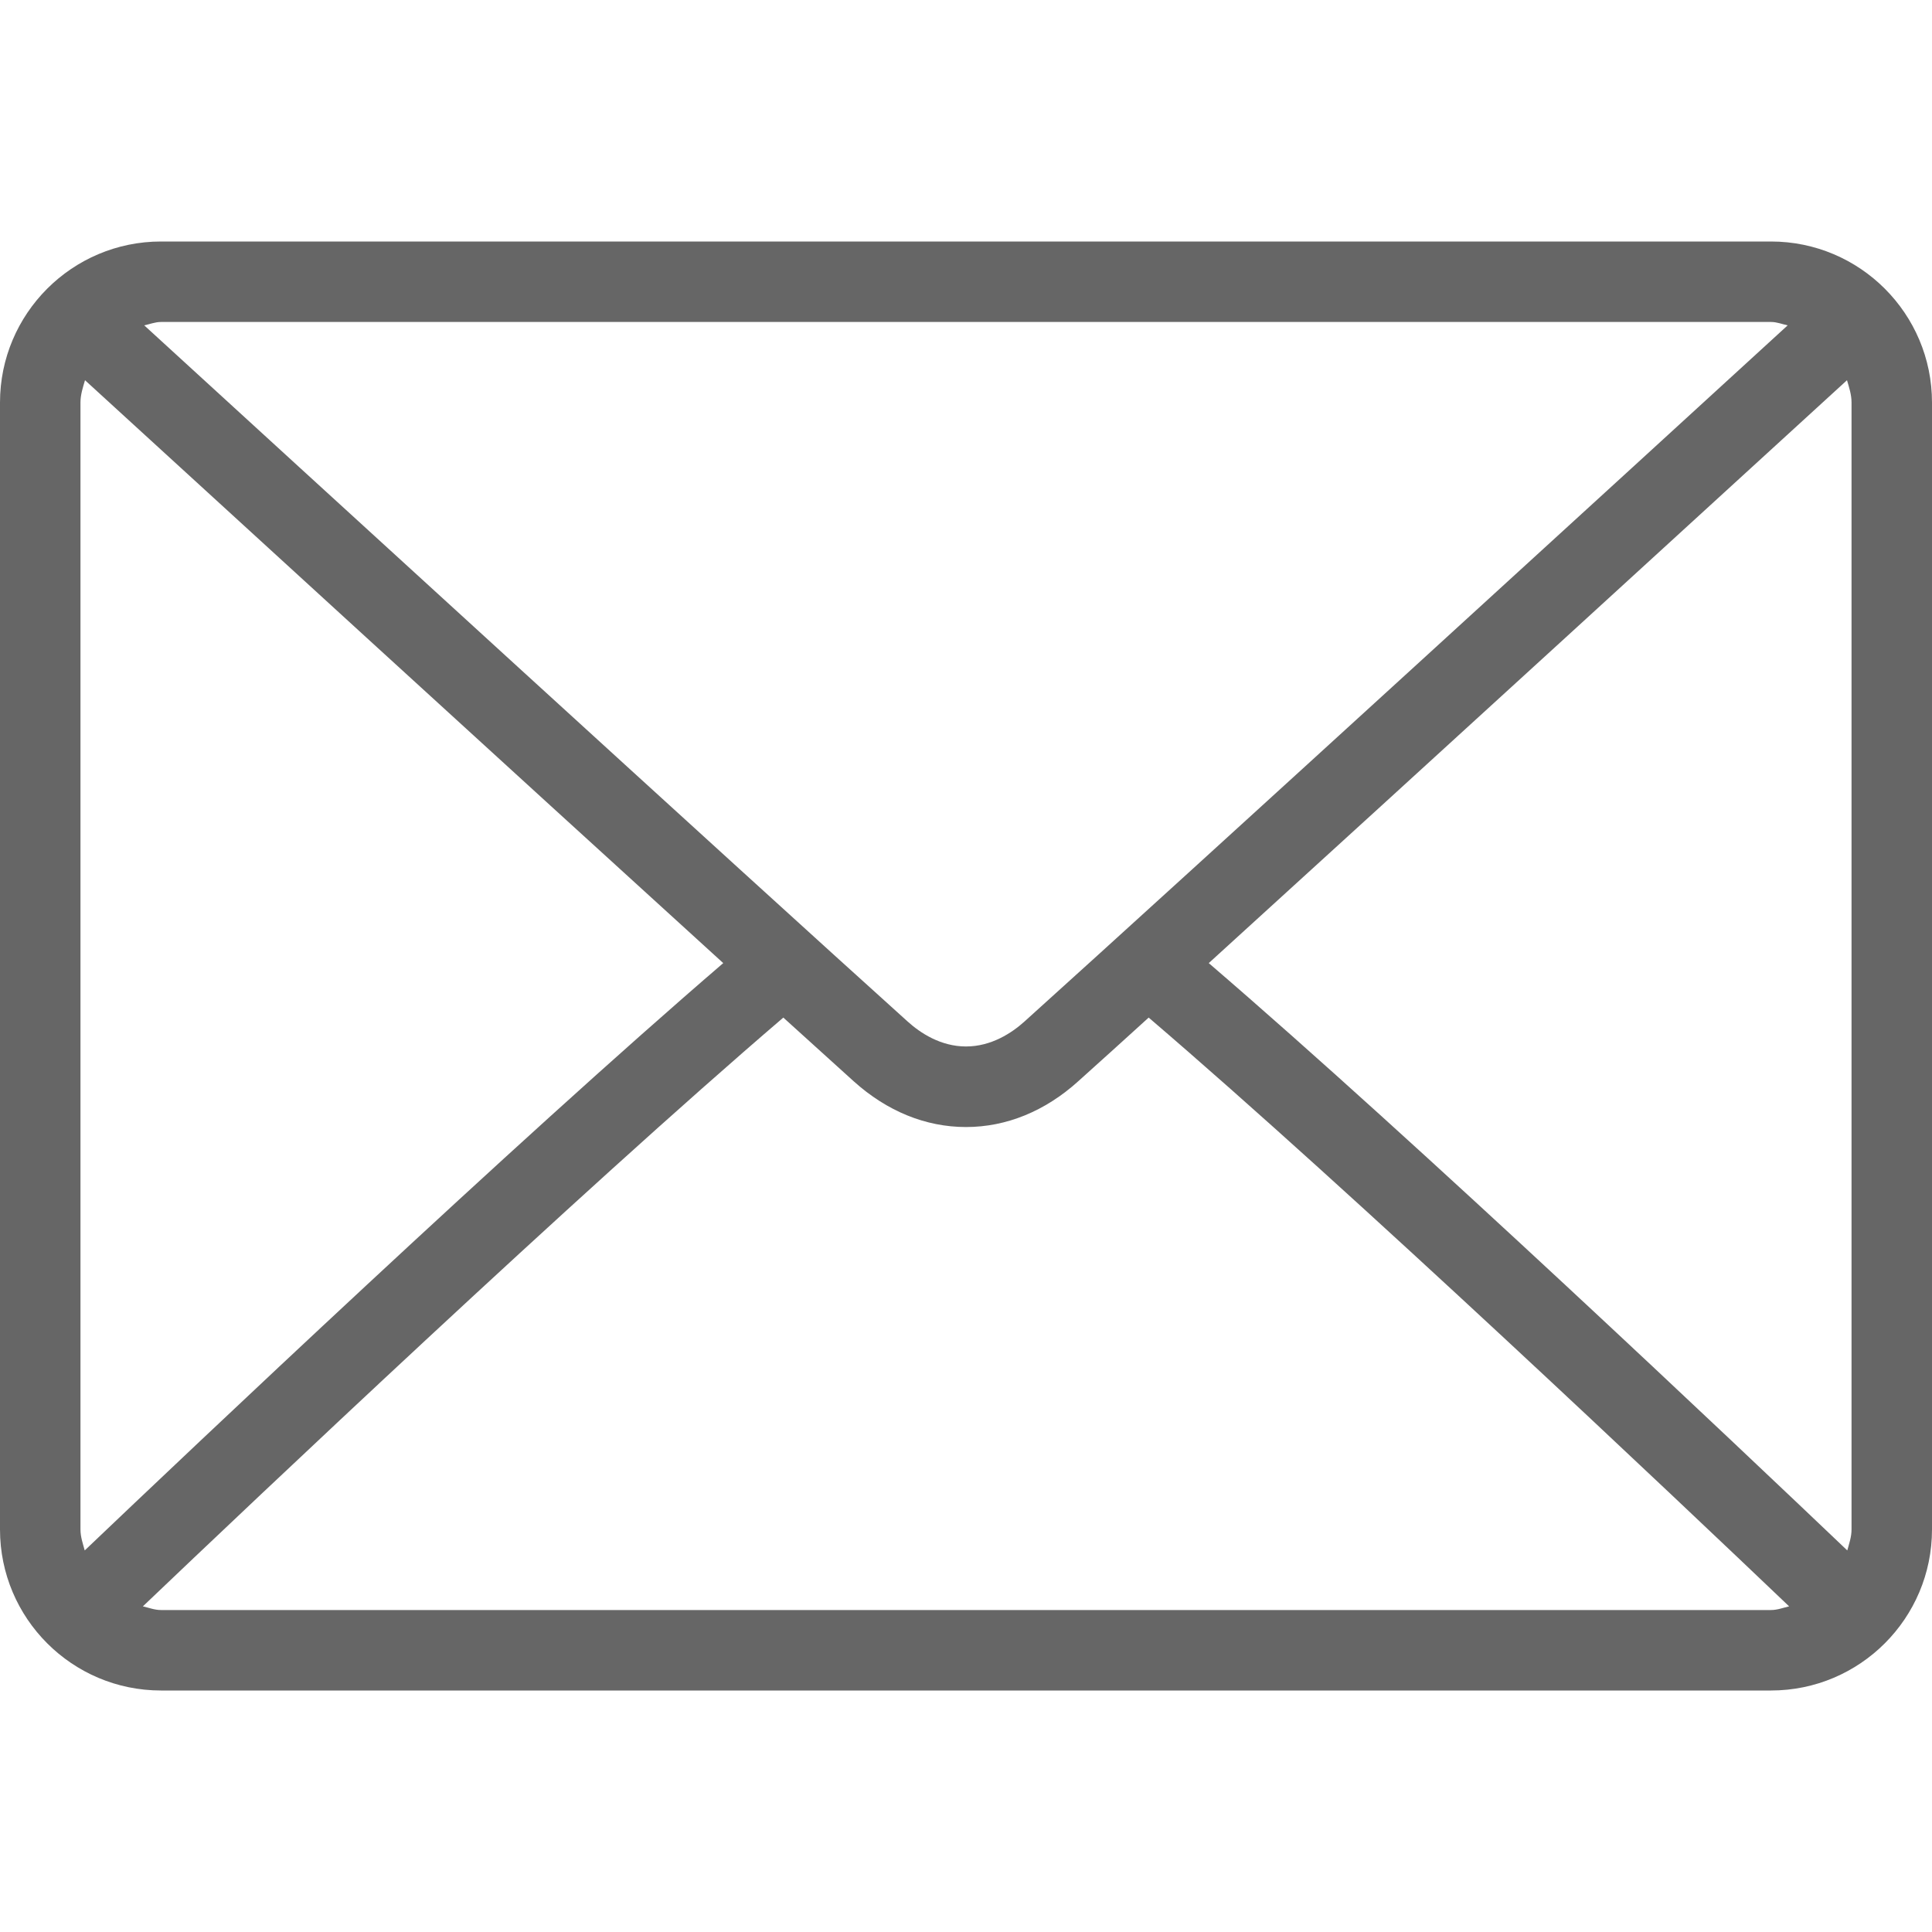<svg width="20" height="20" viewBox="0 0 20 20" fill="none" xmlns="http://www.w3.org/2000/svg">
<g opacity="0.6">
<path d="M18.333 2.5H1.667C0.747 2.5 0 3.247 0 4.167V15.833C0 16.753 0.747 17.5 1.667 17.5H18.333C19.253 17.5 20 16.753 20 15.833V4.167C20 3.247 19.253 2.5 18.333 2.5ZM1.667 3.333H18.333C18.395 3.333 18.449 3.356 18.506 3.368C17.064 4.689 12.279 9.066 10.605 10.575C10.474 10.693 10.262 10.833 10 10.833C9.738 10.833 9.526 10.693 9.395 10.574C7.721 9.066 2.936 4.689 1.493 3.368C1.551 3.356 1.605 3.333 1.667 3.333ZM0.833 15.833V4.167C0.833 4.085 0.858 4.011 0.88 3.936C1.984 4.947 5.323 8.001 7.487 9.97C5.33 11.823 1.991 14.989 0.877 16.05C0.858 15.98 0.833 15.91 0.833 15.833ZM18.333 16.667H1.667C1.6 16.667 1.541 16.643 1.479 16.629C2.629 15.532 5.99 12.348 8.109 10.534C8.352 10.754 8.594 10.974 8.837 11.193C9.181 11.503 9.582 11.667 10 11.667C10.418 11.667 10.819 11.503 11.162 11.193C11.406 10.974 11.648 10.755 11.891 10.534C14.011 12.348 17.371 15.532 18.521 16.629C18.459 16.643 18.4 16.667 18.333 16.667ZM19.167 15.833C19.167 15.91 19.142 15.98 19.123 16.05C18.009 14.989 14.67 11.823 12.513 9.97C14.677 8.001 18.015 4.947 19.12 3.936C19.142 4.011 19.167 4.085 19.167 4.167V15.833Z" fill="black"/>
</g>
</svg>
